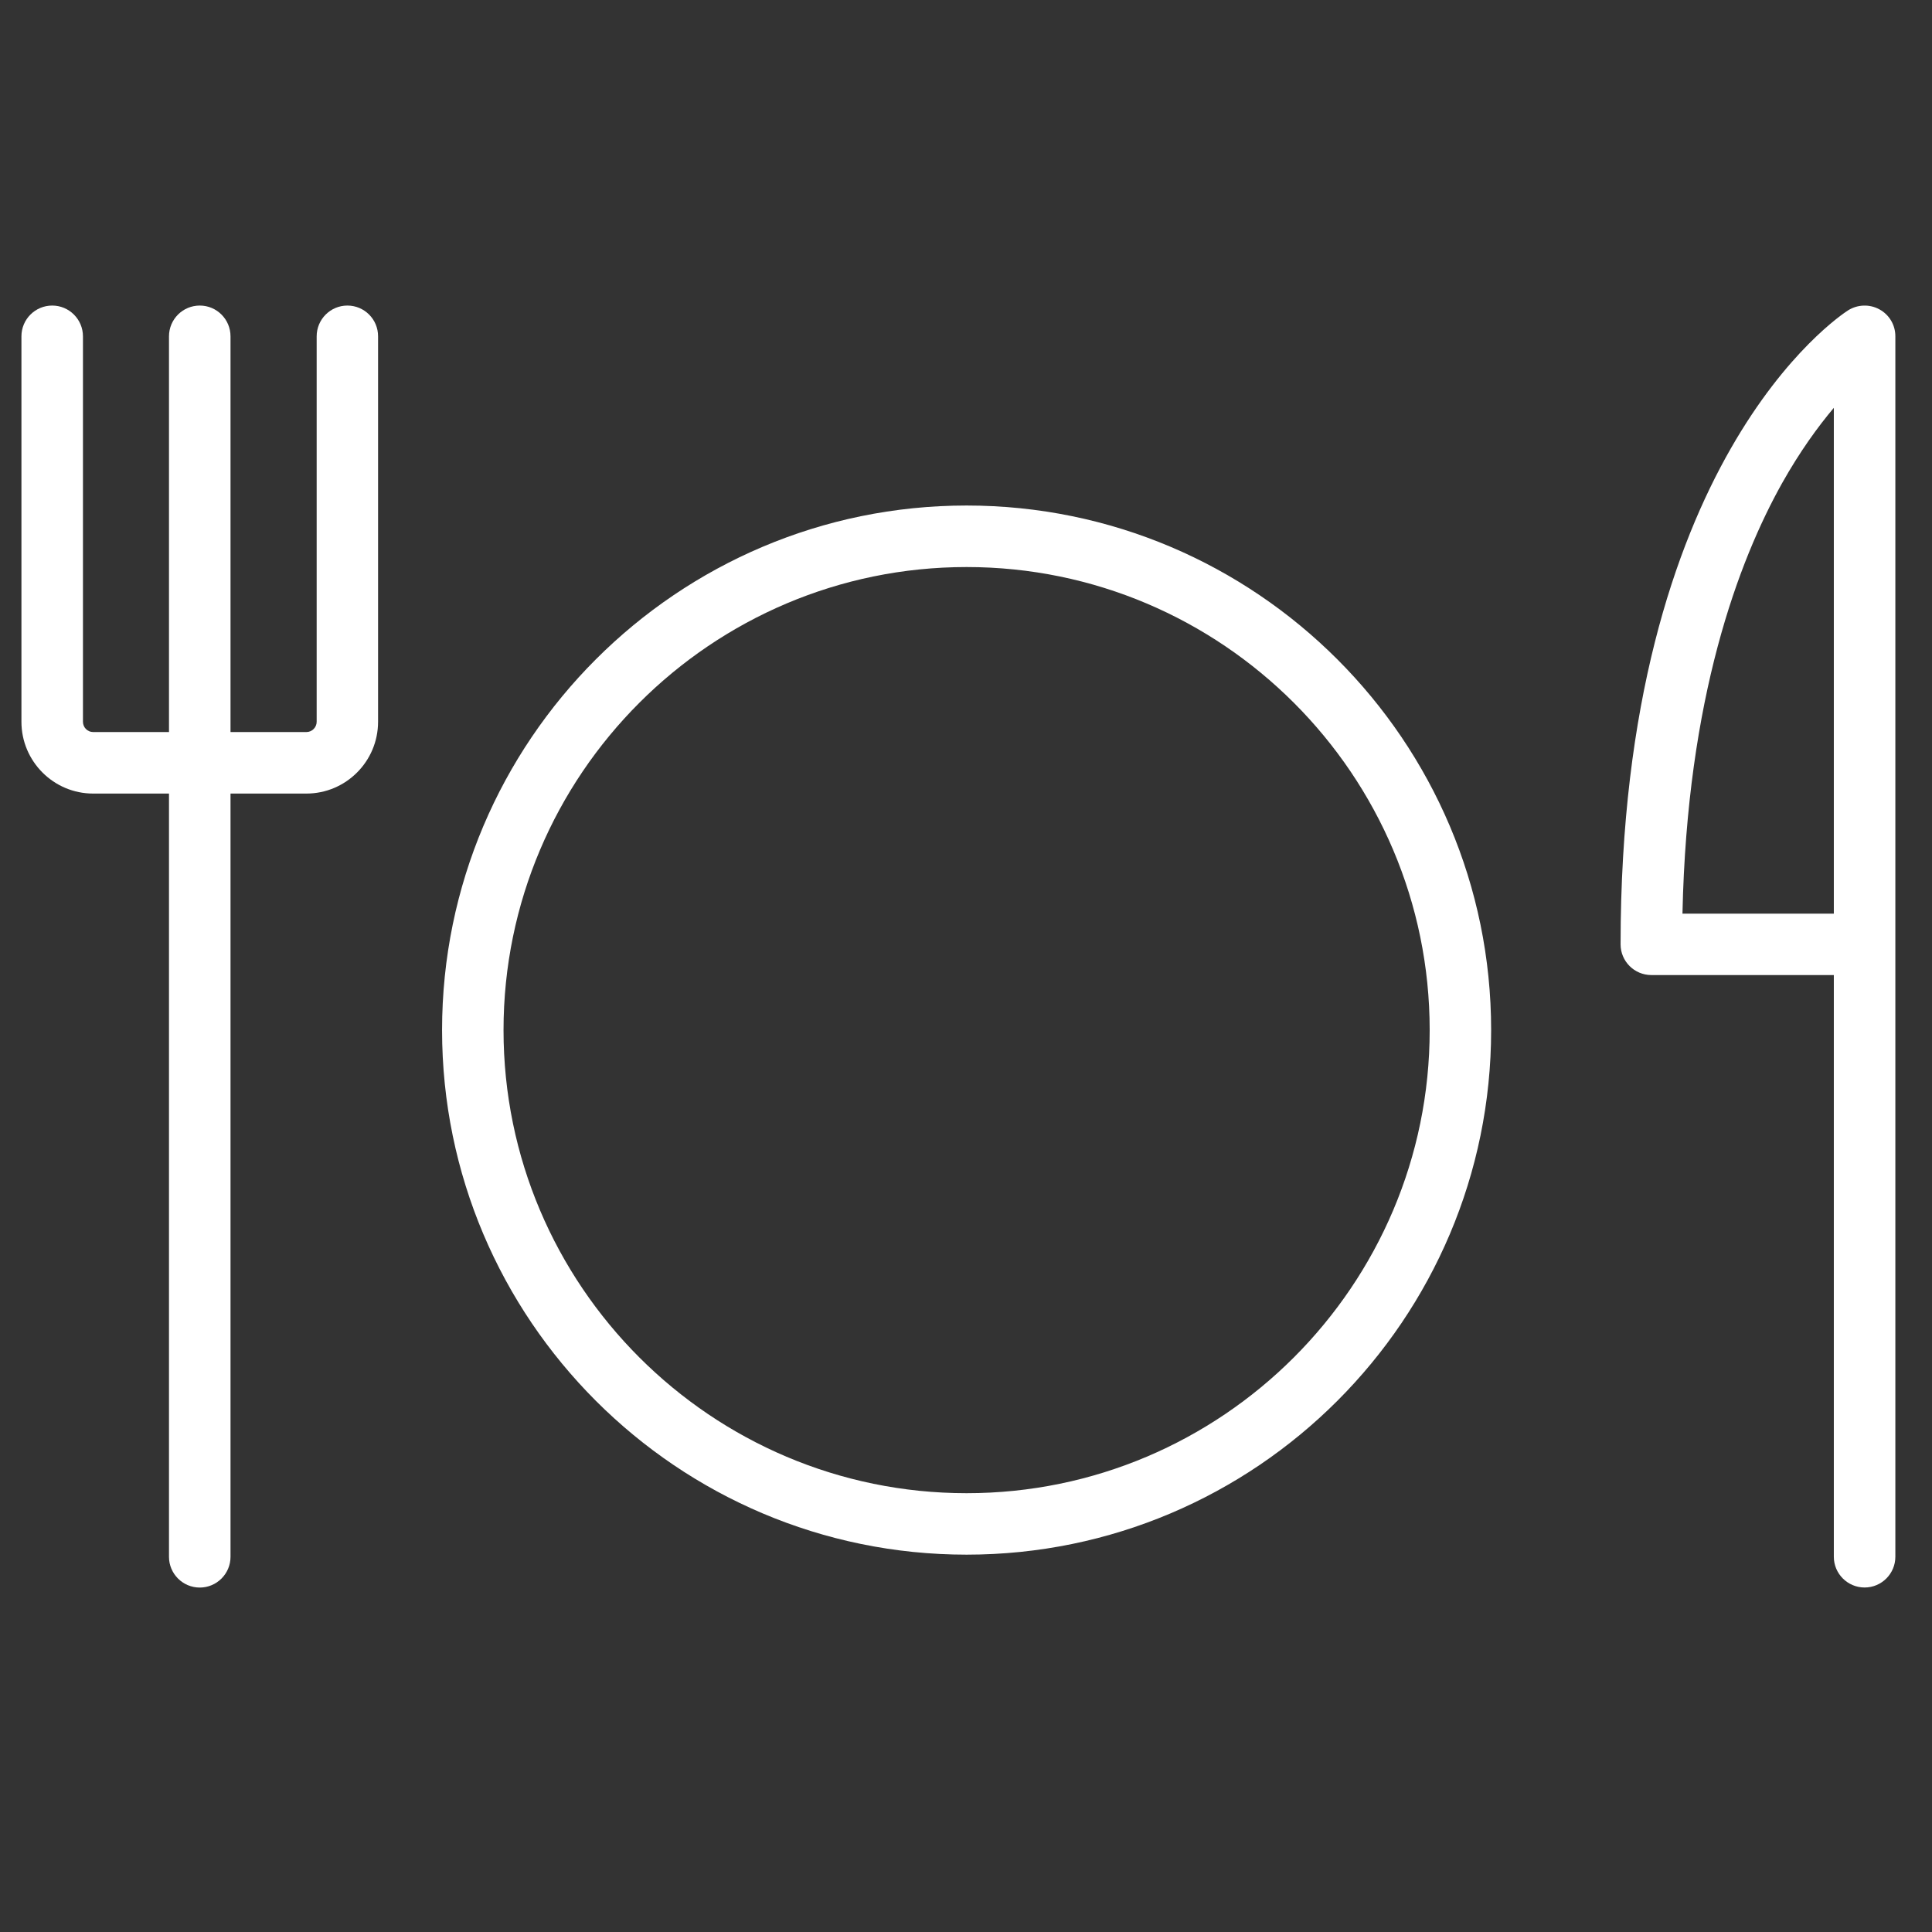 <?xml version="1.0" encoding="utf-8"?>
<!-- Generator: Adobe Illustrator 16.0.0, SVG Export Plug-In . SVG Version: 6.00 Build 0)  -->
<!DOCTYPE svg PUBLIC "-//W3C//DTD SVG 1.1//EN" "http://www.w3.org/Graphics/SVG/1.1/DTD/svg11.dtd">
<svg version="1.1" id="Layer_1" xmlns="http://www.w3.org/2000/svg" xmlns:xlink="http://www.w3.org/1999/xlink" x="0px" y="0px"
	 width="32px" height="32px" viewBox="0 0 32 32" enable-background="new 0 0 32 32" xml:space="preserve">
<rect x="0" y="0" width="32" height="32" fill="#333333" stroke="none"/>
<g>
	<path fill="#FFFFFF" d="M16.01,8.373c-4.792,0-8.688,3.898-8.688,8.689c0,4.79,3.897,8.688,8.688,8.688
		c4.791,0,8.688-3.898,8.688-8.688C24.698,12.271,20.801,8.373,16.01,8.373z M16.01,24.732c-4.229,0-7.67-3.441-7.67-7.67
		c0-4.23,3.441-7.67,7.67-7.67c4.229,0,7.67,3.44,7.67,7.67C23.68,21.291,20.239,24.732,16.01,24.732z"/>
	<path fill="#FFFFFF" d="M31.129,5.124c-0.162-0.089-0.361-0.083-0.52,0.017c-0.152,0.098-3.767,2.497-3.767,10.5
		c0,0.282,0.229,0.509,0.51,0.509h3.022v9.635c0,0.28,0.228,0.509,0.51,0.509c0.281,0,0.509-0.229,0.509-0.509V15.642V14.95V5.571
		C31.394,5.385,31.293,5.213,31.129,5.124z M27.867,15.133c0.075-3.58,0.931-5.846,1.651-7.132c0.298-0.53,0.597-0.939,0.856-1.246
		v8.195v0.183H27.867z"/>
	<path fill="#FFFFFF" d="M5.754,5.061c-0.281,0-0.509,0.228-0.509,0.51v6.384c0,0.093-0.077,0.17-0.17,0.17H3.818V5.571
		c0-0.282-0.228-0.51-0.509-0.51c-0.282,0-0.51,0.228-0.51,0.51v6.554H1.543c-0.094,0-0.169-0.077-0.169-0.17V5.571
		c0-0.282-0.229-0.51-0.509-0.51c-0.282,0-0.51,0.228-0.51,0.51v6.384c0,0.655,0.533,1.189,1.188,1.189h1.256v12.642
		c0,0.28,0.228,0.509,0.51,0.509c0.281,0,0.509-0.229,0.509-0.509V13.144h1.256c0.656,0,1.188-0.534,1.188-1.189V5.571
		C6.263,5.289,6.035,5.061,5.754,5.061z"/>
</g>
</svg>
